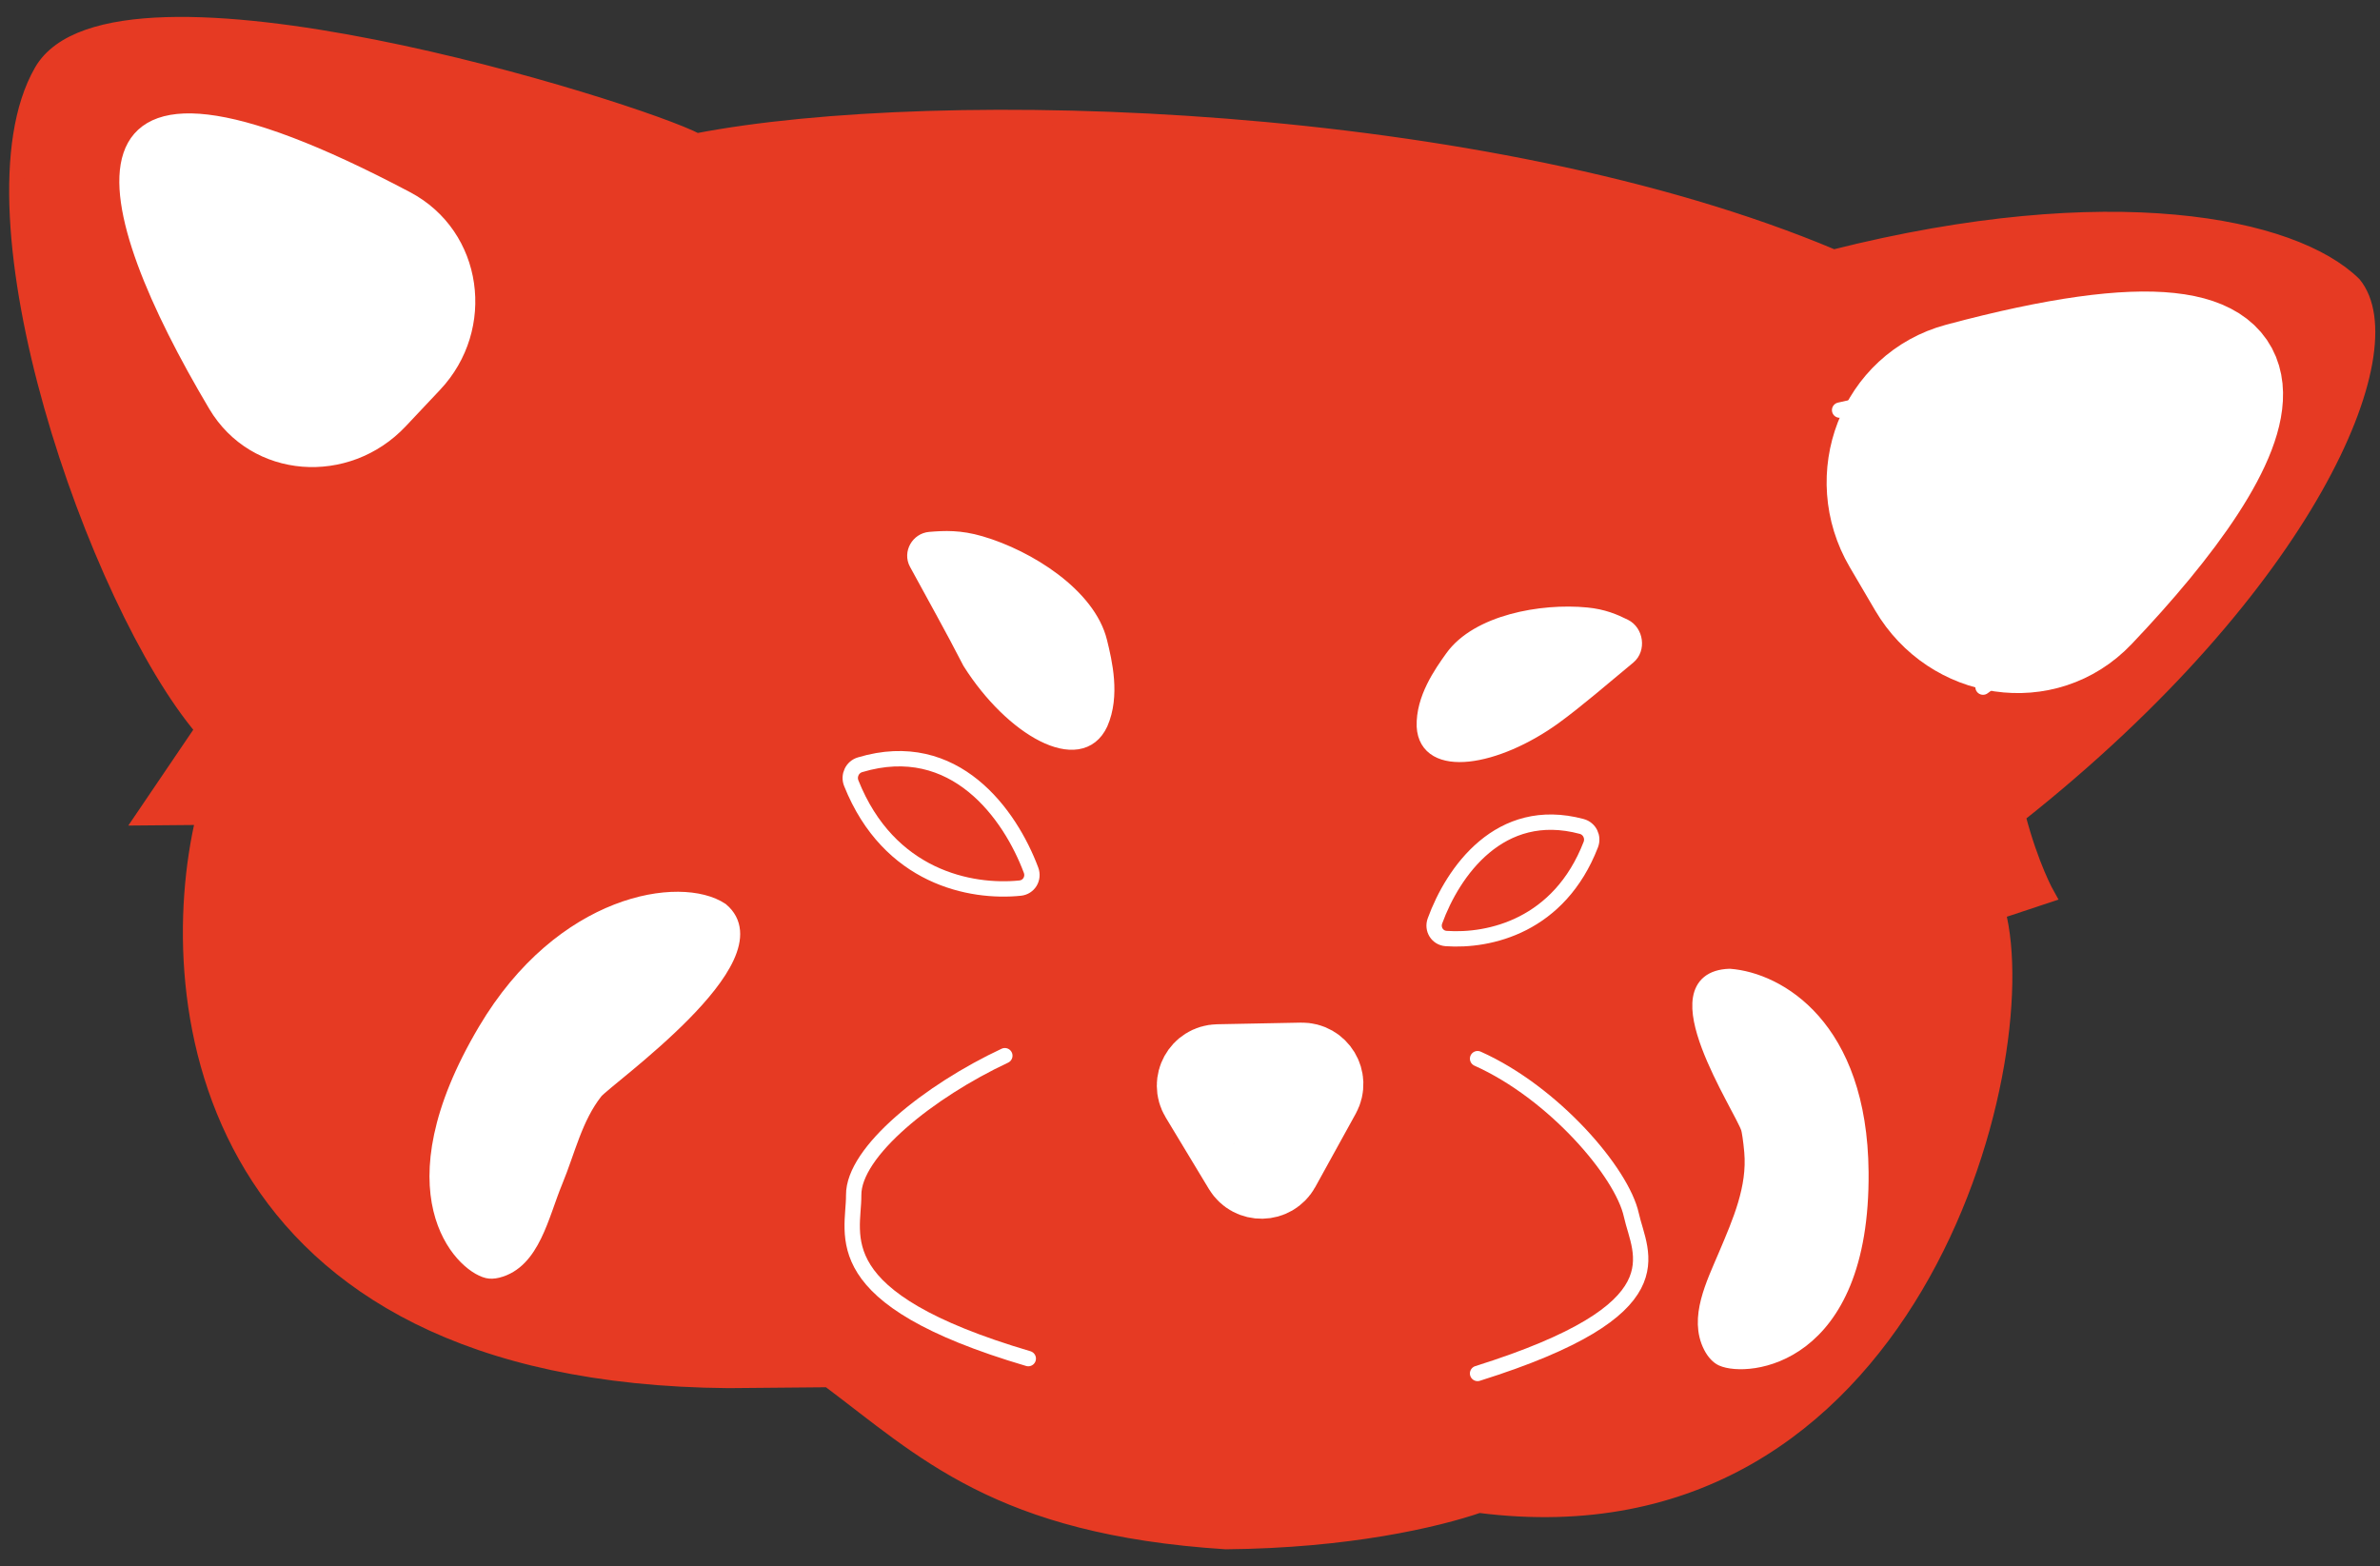 <svg width="155" height="102" viewBox="0 0 155 102" fill="none" xmlns="http://www.w3.org/2000/svg">
<rect x="0" y="0" width="155" height="102" fill="#333333" stroke="none"/>
<path d="M2.716 4.645C-2.592 13.854 6.263 39.325 13.211 47.494L9.304 53.259L13.262 53.224C10.383 65.335 13.19 89.627 47.448 89.906L53.959 89.848C60.12 94.456 64.988 99.449 79.832 100.401C87.807 100.33 93.544 98.981 96.318 98.029C124.48 101.634 132.696 69.319 130.107 59.375L133.328 58.305C133.328 58.305 132.269 56.439 131.406 53.113C150.36 38.108 156.767 22.756 153.291 18.515C149.332 14.626 137.407 12.222 119.415 16.755C96.688 7.16 61.22 6.124 45.377 9.181C41.504 7.132 7.428 -3.532 2.716 4.645Z" fill="#E63A23" stroke="#E63A23" stroke-linecap="round"/>
<path d="M26.48 12.962C2.845 0.459 6.356 13.405 14.055 26.369C16.626 30.701 22.601 31.09 26.056 27.424L28.296 25.046C31.776 21.354 30.964 15.334 26.48 12.962Z" fill="white" stroke="white" stroke-linecap="round"/>
<path d="M127.521 24.046C153.349 17.128 147.04 28.966 136.644 39.887C133.172 43.536 127.26 42.583 124.71 38.239L123.056 35.421C120.488 31.046 122.621 25.359 127.521 24.046Z" fill="white" stroke="white" stroke-width="6" stroke-linecap="round"/>
<path d="M129.147 44.751C137.354 38.821 144.715 30.445 144.645 26.181C144.587 22.612 139.999 22.093 119.807 26.71" stroke="white" stroke-linecap="round"/>
<path d="M63.181 43.12C62.108 41.021 60.715 38.544 59.701 36.67C59.347 36.016 59.817 35.2 60.558 35.139C61.534 35.058 62.503 35.015 63.842 35.405C66.96 36.313 70.871 38.791 71.608 41.795C71.936 43.13 72.45 45.304 71.656 47.108C70.333 49.971 65.929 47.472 63.181 43.12Z" fill="white" stroke="white"/>
<path d="M101.222 46.683C102.636 45.658 104.477 44.073 106.053 42.766C106.671 42.254 106.518 41.169 105.799 40.813C105.118 40.476 104.406 40.168 103.325 40.062C100.383 39.775 96.239 40.546 94.6 42.836C93.871 43.852 92.701 45.516 92.762 47.31C92.911 50.176 97.427 49.431 101.222 46.683Z" fill="white" stroke="white"/>
<path d="M31.618 67.126C36.627 58.663 44.347 57.532 46.968 59.28C50.642 62.373 39.429 70.252 38.77 71.092C37.428 72.8 36.977 74.937 36.146 76.944C35.244 79.121 34.682 82.157 32.396 82.727C32.143 82.79 31.923 82.793 31.757 82.752C30.086 82.351 25.357 77.704 31.618 67.126Z" fill="white" stroke="white"/>
<path d="M121.194 76.332C121.11 66.852 115.783 63.832 112.642 63.593C107.843 63.765 113.452 72.129 113.881 73.48C113.928 73.628 114.029 74.234 114.096 75.011C114.301 77.376 113.337 79.561 112.412 81.748C111.607 83.648 110.488 85.852 111.432 87.687C111.646 88.104 111.918 88.365 112.154 88.473C113.717 89.186 121.303 88.624 121.194 76.332Z" fill="white" stroke="white" stroke-linejoin="round"/>
<path d="M103.011 53.825C97.667 52.39 94.616 56.787 93.453 59.978C93.257 60.516 93.607 61.083 94.179 61.124C97.004 61.325 101.55 60.302 103.602 55.008C103.793 54.514 103.522 53.962 103.011 53.825Z" fill="#E63A23" stroke="white"/>
<path d="M96.229 68.948C101.18 71.162 105.637 76.362 106.242 79.128C106.806 81.708 109.527 85.269 96.228 89.45" stroke="white" stroke-linecap="round"/>
<path d="M56.011 49.807C62.192 47.952 65.793 53.052 67.148 56.673C67.349 57.21 67.008 57.782 66.438 57.84C63.23 58.17 57.889 57.146 55.439 51.007C55.243 50.515 55.504 49.959 56.011 49.807Z" fill="#E63A23" stroke="white"/>
<path d="M65.441 68.755C60.53 71.056 55.572 75.006 55.597 77.837C55.62 80.442 53.597 84.538 66.968 88.483" stroke="white" stroke-linecap="round"/>
<path d="M81.301 75.89L78.484 71.223C78.086 70.564 78.551 69.722 79.321 69.707L84.771 69.601C85.541 69.586 86.038 70.41 85.666 71.084L83.033 75.857C82.661 76.531 81.699 76.549 81.301 75.89Z" fill="white" stroke="white" stroke-width="6"/>
</svg>
